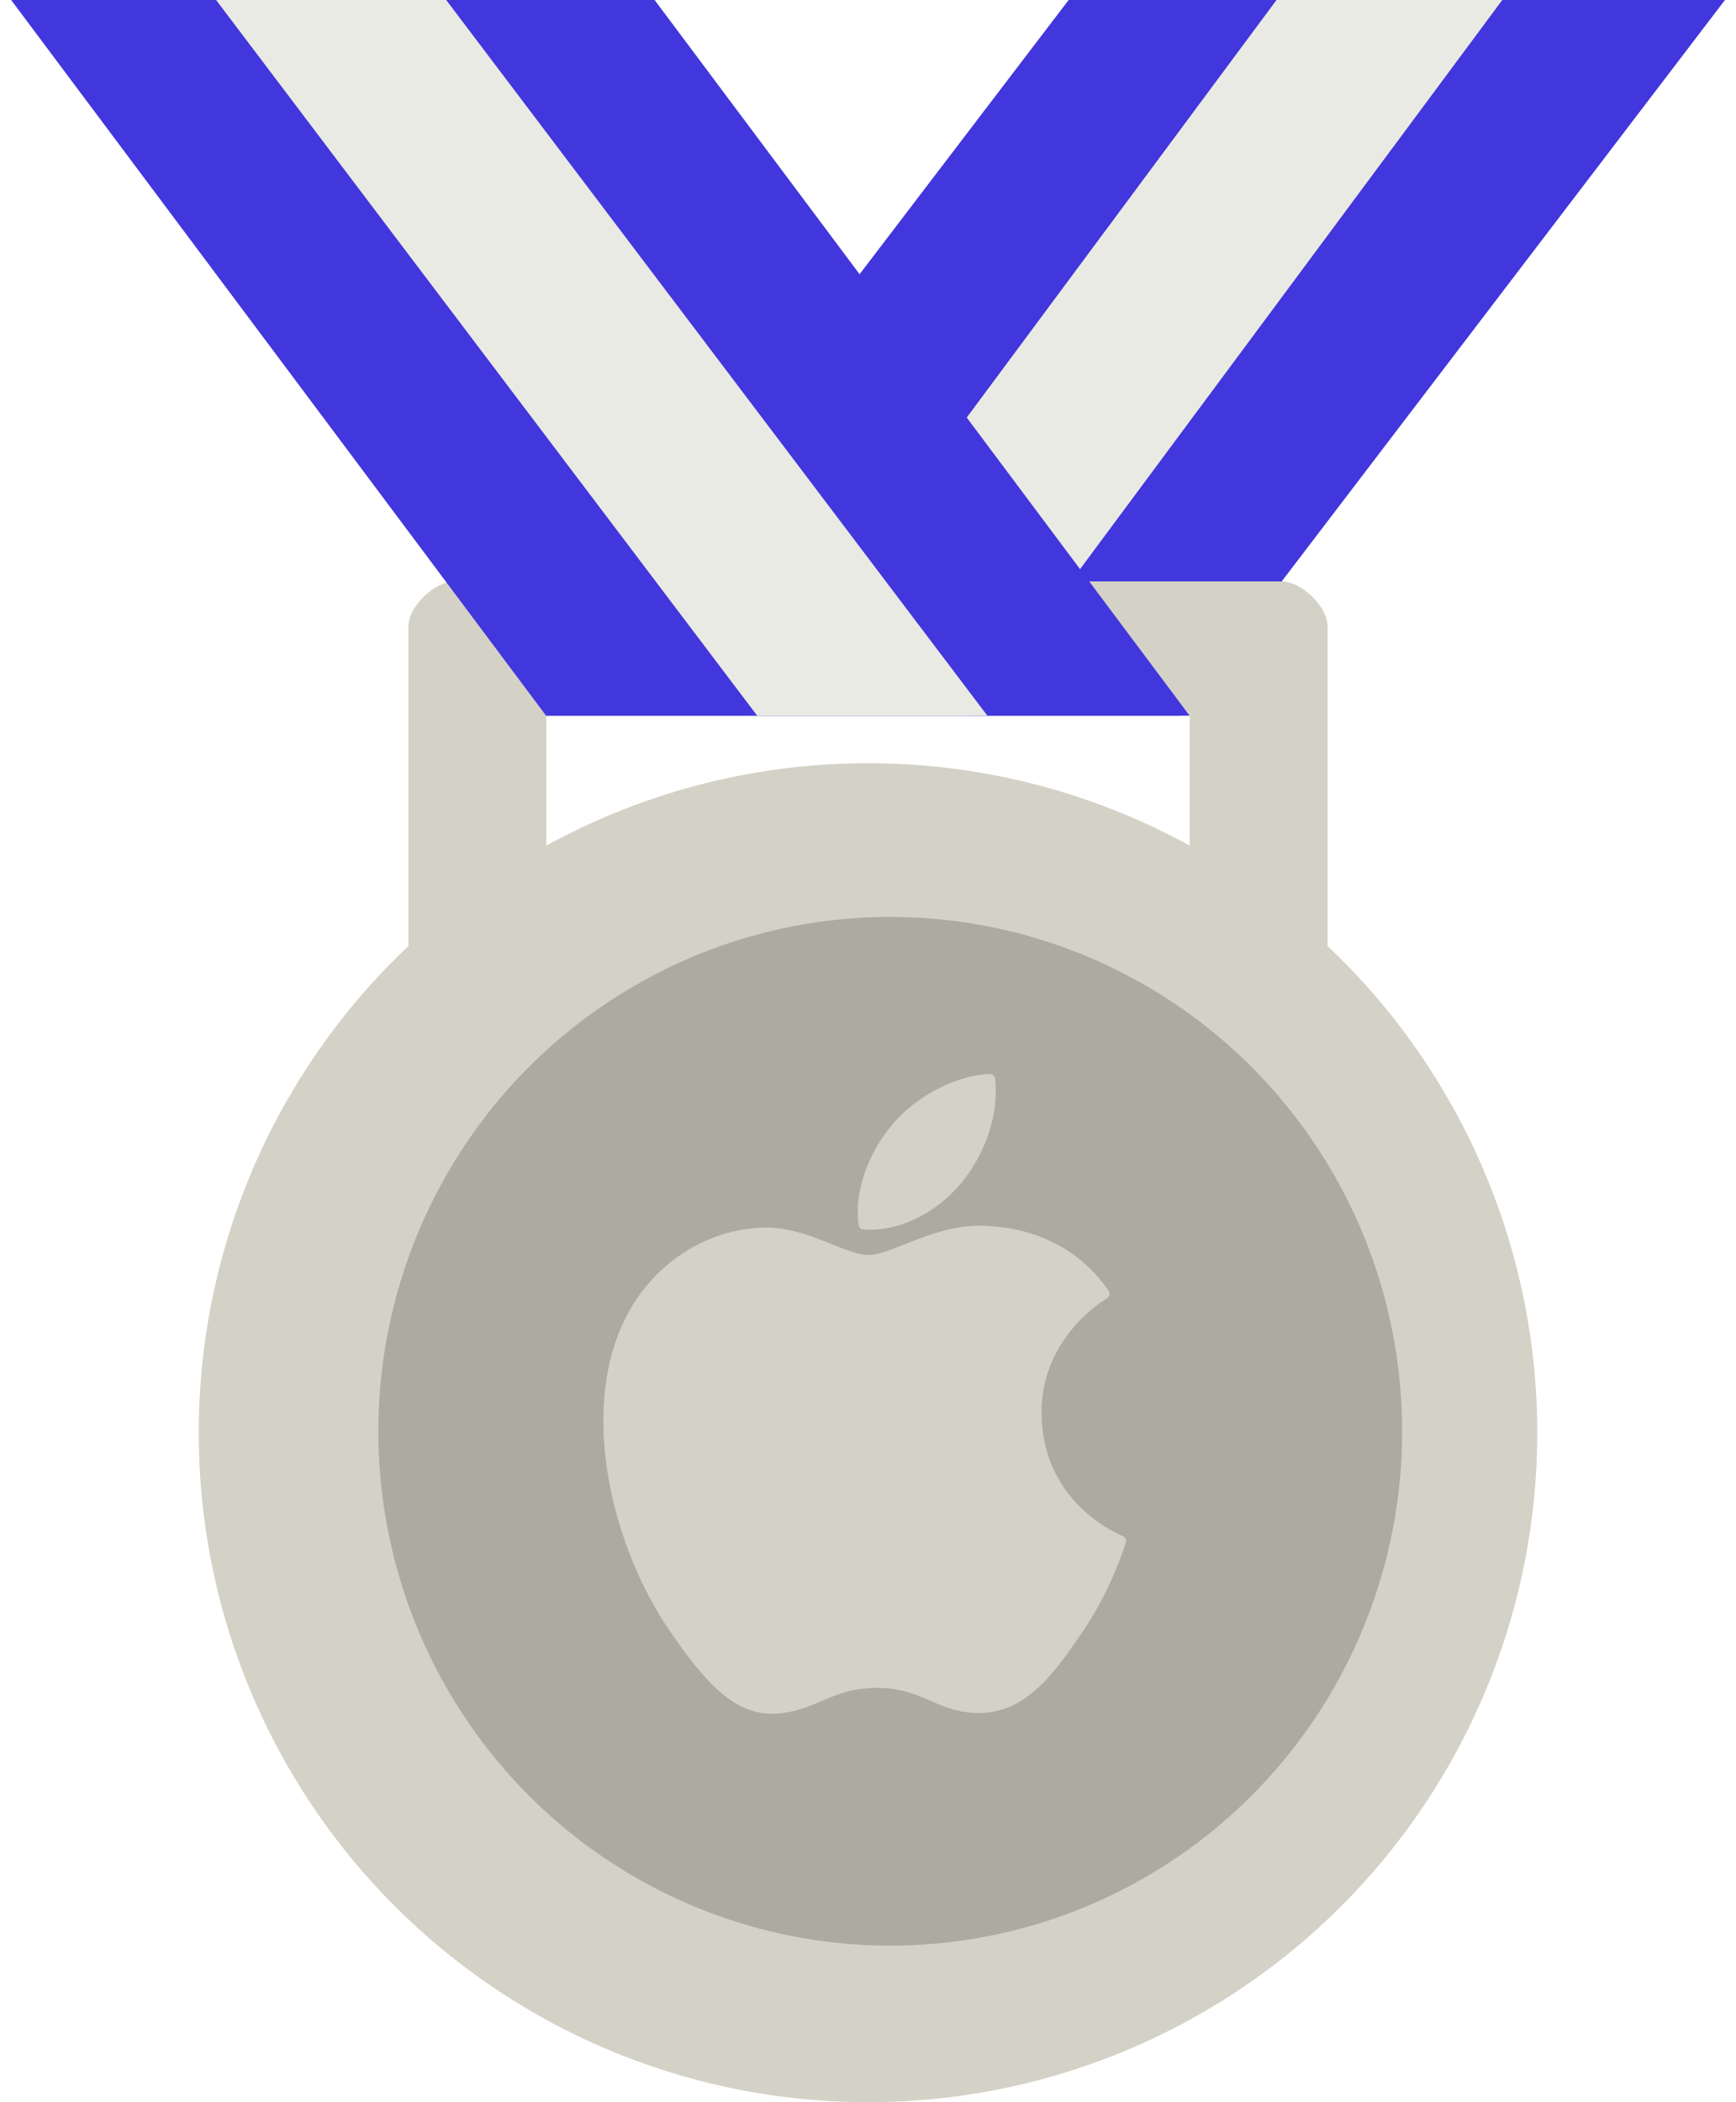 <?xml version="1.0" encoding="UTF-8"?>
<svg class="medal medal--gold" viewBox="0 0 38 46" xmlns="http://www.w3.org/2000/svg">
<g fill="none" fill-rule="evenodd" stroke-width="1px">
<g fill="none" stroke-width="1px">
<g fill-rule="nonzero" stroke-width="1px">
<polygon class="medal__shevron-outer medal__shevron-outer--gold" points="23.392 0 37.758 0 25.815 15.66 11.45 15.66" fill="#4236dd"/>
<polygon class="medal__shevron-inner medal__shevron-inner--gold" points="27.942 0 32.884 0 21.262 15.66 16.32 15.66" fill="#eaeae4"/>
<circle class="medal__circle medal__circle--gold" cx="19" cy="31.35" r="14.65" fill="#D4D2C6"/>
<path class="medal__line medal__line--gold" d="m11.958 19.574v-3.915h14.084v3.915l3.018 1.957v-7.83c0-0.426-0.57-0.979-1.006-0.979h-18.108c-0.436 0-1.006 0.553-1.006 0.979v7.83l3.018-1.957z" fill="#D4D2C6"/>
<ellipse class="medal__circle-inner medal__circle-inner--gold" cx="19.487" cy="31.319" rx="11.205" ry="11.255" fill="#ADABA0"/>
<polygon class="medal__shevron-outer medal__shevron-outer--gold" points="14.329 0 0.244 0 11.953 15.66 26.039 15.66" fill="#4236dd"/>
<polygon class="medal__shevron-inner medal__shevron-inner--gold" points="9.767 0 4.73 0 16.574 15.66 21.612 15.66" fill="#eaeae4"/>
<g class="medal__line medal__line--gold" fill="#D4D2C6">
<path d="M13.797 28.646c-1.183 2.054-.43 5.171.878 7.061.653.945 1.315 1.793 2.22 1.793l.052-.001c.426-.017.734-.148 1.031-.275.334-.142.68-.29 1.22-.29.516 0 .845.143 1.163.28.313.136.636.277 1.113.268 1.02-.02 1.647-.934 2.2-1.742a7.72 7.72 0 0 0 .964-1.974l.004-.012a.115.115 0 0 0-.061-.141l-.008-.004c-.18-.073-1.757-.773-1.773-2.679-.015-1.548 1.182-2.368 1.423-2.517l.01-.007a.115.115 0 0 0 .034-.16c-.827-1.211-2.095-1.393-2.605-1.415a2.297 2.297 0 0 0-.227-.011c-.6 0-1.174.226-1.635.408-.318.125-.593.234-.783.234-.213 0-.49-.11-.81-.237-.428-.17-.913-.363-1.427-.363h-.036c-1.195.018-2.324.702-2.947 1.784z"/>
<path d="M21.663 23.5c-.723.03-1.591.475-2.11 1.083-.441.51-.872 1.362-.758 2.22.007.054.05.095.105.1.048.003.098.005.148.005.707 0 1.47-.391 1.992-1.021.548-.666.826-1.52.742-2.285a.115.115 0 0 0-.119-.102z"/>
</g>
</g>
</g>
</g>
</svg>
